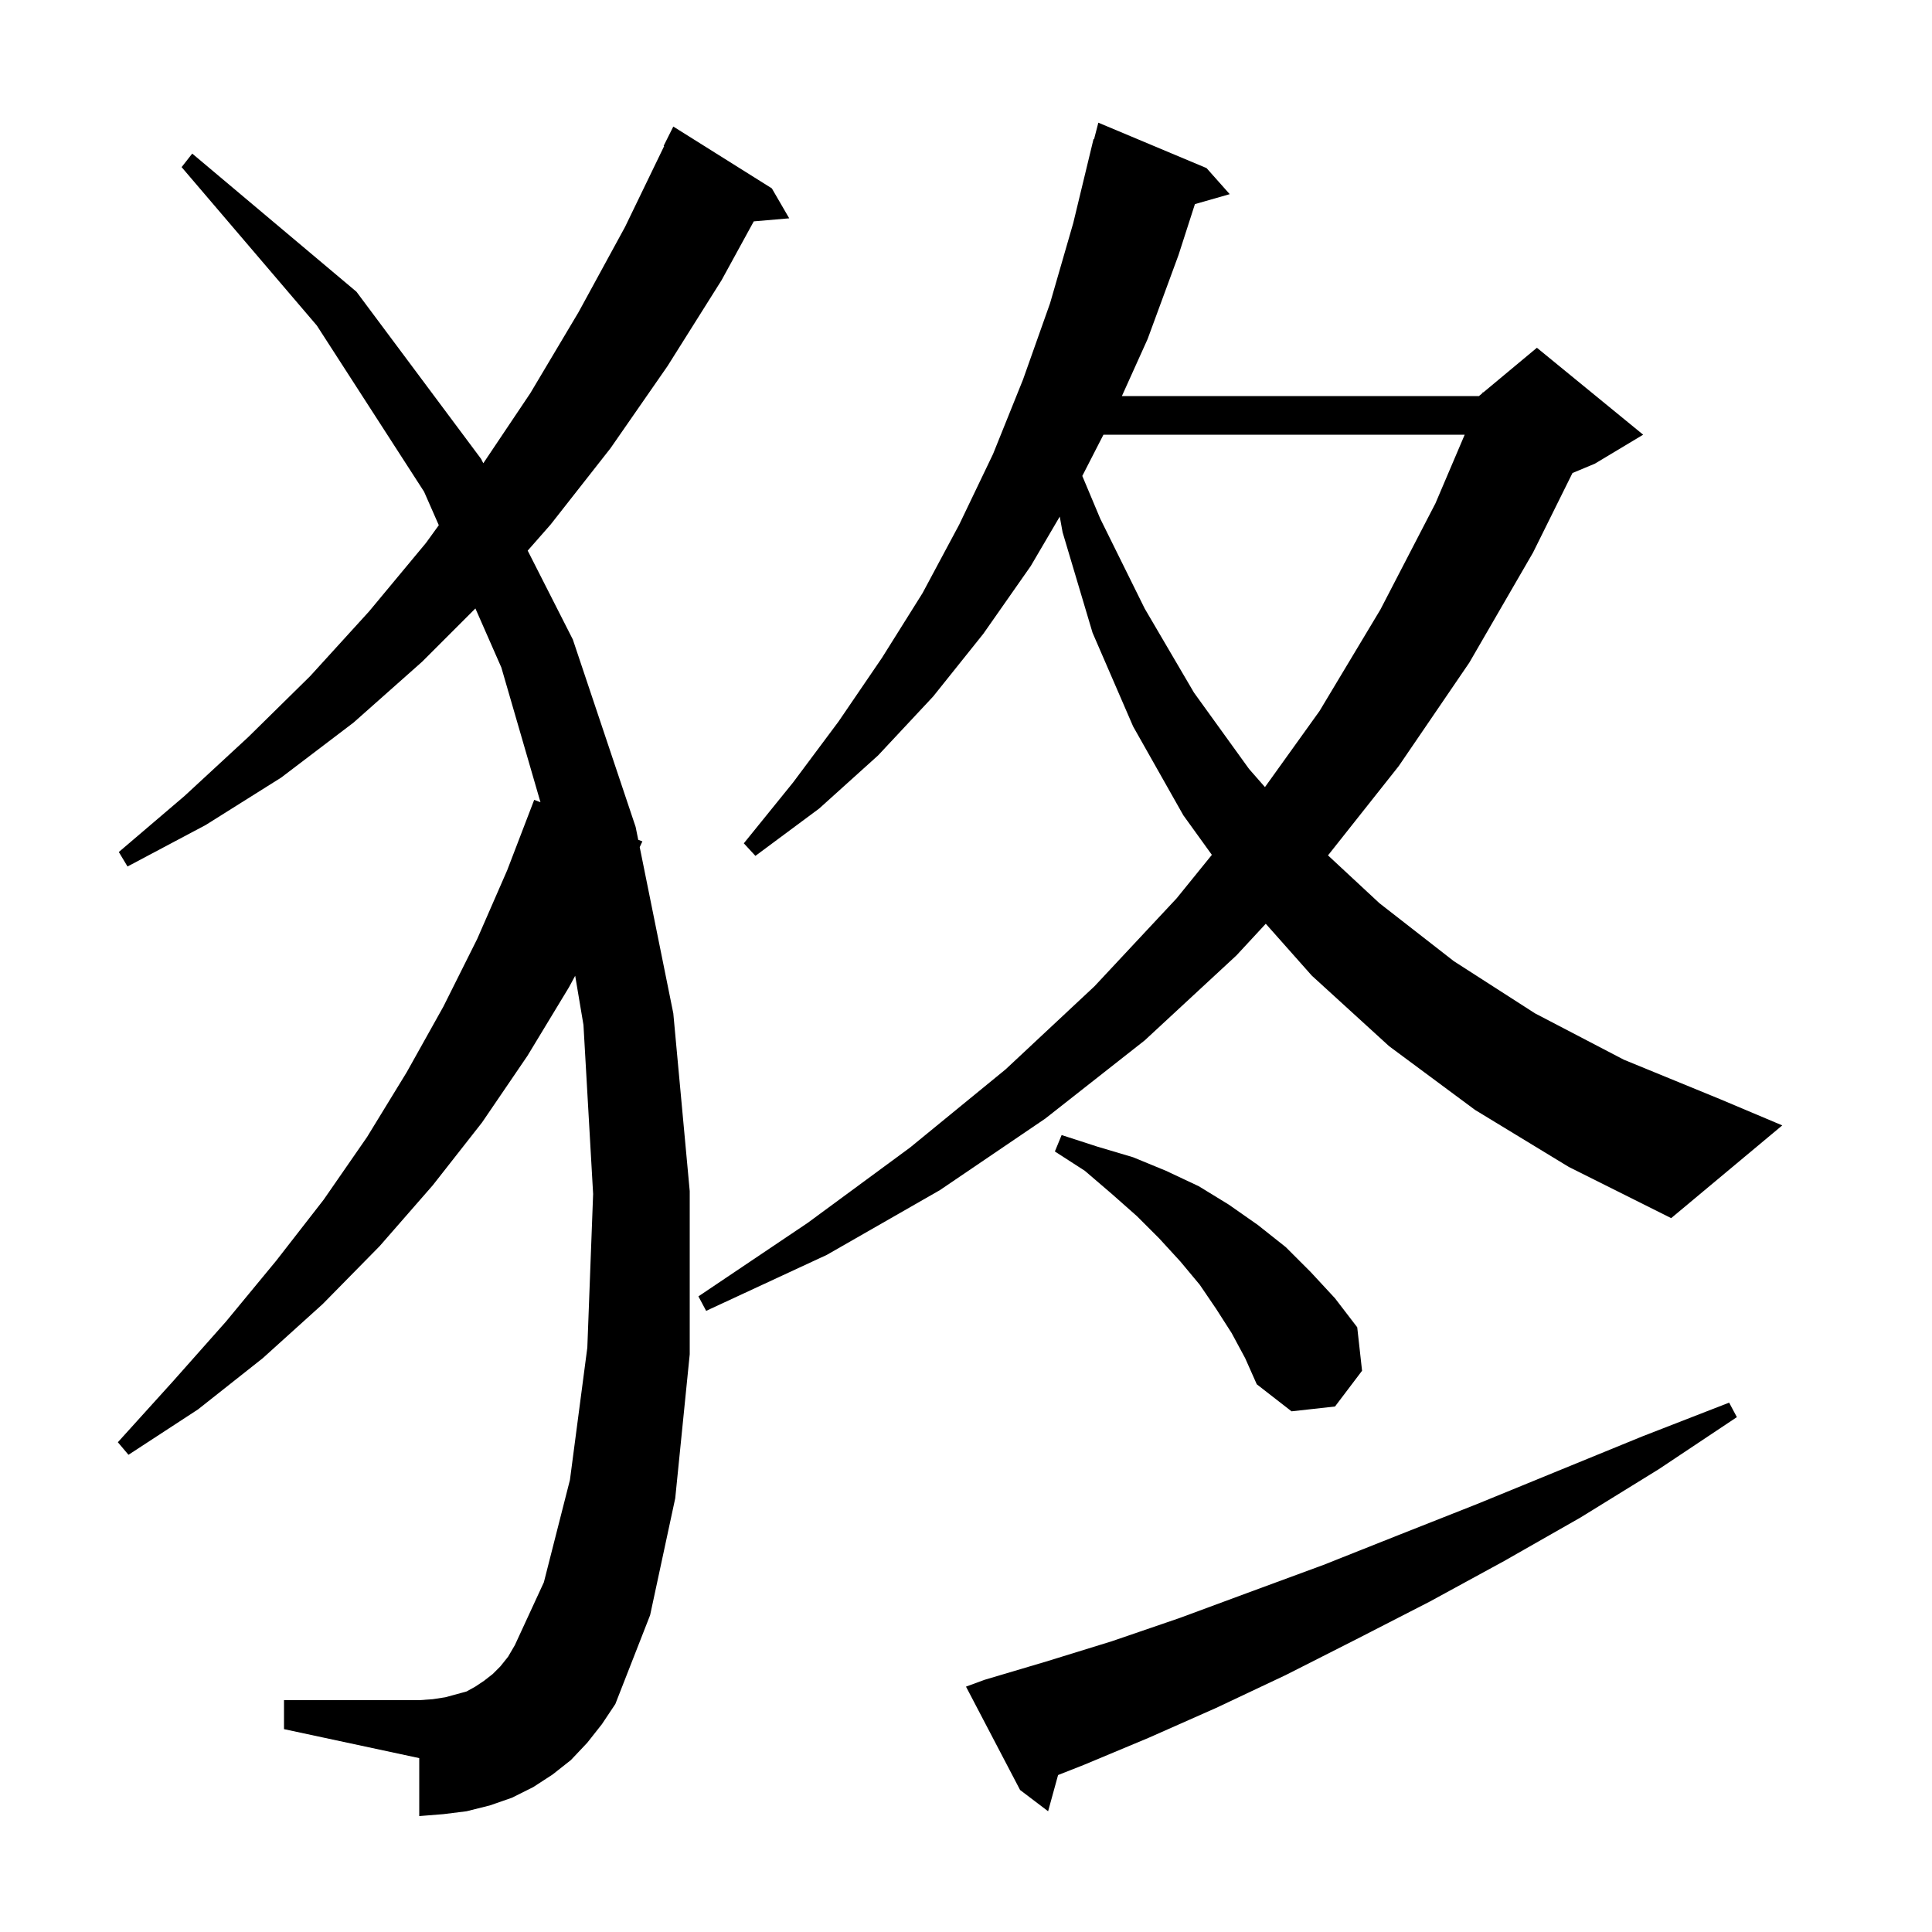 <svg xmlns="http://www.w3.org/2000/svg" xmlns:xlink="http://www.w3.org/1999/xlink" version="1.1" baseProfile="full" viewBox="0 0 200 200" width="200" height="200">
<g fill="black">
<path d="M 101.9 173.9 L 108.3 172.0 L 115.1 169.9 L 122.1 167.5 L 129.4 164.8 L 137.0 162.0 L 144.8 158.9 L 152.9 155.7 L 161.2 152.3 L 170.0 148.7 L 179.0 145.2 L 179.8 146.7 L 171.7 152.1 L 163.6 157.1 L 155.7 161.6 L 148.0 165.8 L 140.4 169.7 L 133.1 173.4 L 125.9 176.8 L 118.9 179.9 L 112.2 182.7 L 109.532 183.751 L 108.5 187.5 L 105.6 185.3 L 100.0 174.6 Z M 60.8 180.4 L 59.1 182.2 L 57.2 183.7 L 55.2 185.0 L 53.0 186.1 L 50.7 186.9 L 48.3 187.5 L 45.9 187.8 L 43.4 188.0 L 43.4 182.0 L 29.4 179.0 L 29.4 176.0 L 43.4 176.0 L 44.8 175.9 L 46.1 175.7 L 48.3 175.1 L 49.2 174.6 L 50.1 174.0 L 51.0 173.3 L 51.8 172.5 L 52.6 171.5 L 53.3 170.3 L 56.3 163.8 L 59.0 153.2 L 60.8 139.5 L 61.4 123.6 L 60.4 106.1 L 59.543 101.011 L 58.9 102.2 L 54.6 109.3 L 49.9 116.2 L 44.8 122.7 L 39.3 129.0 L 33.4 135.0 L 27.2 140.6 L 20.5 145.9 L 13.3 150.6 L 12.2 149.3 L 17.9 143.0 L 23.4 136.8 L 28.6 130.5 L 33.5 124.2 L 38.0 117.7 L 42.1 111.0 L 45.9 104.2 L 49.4 97.2 L 52.5 90.1 L 55.3 82.8 L 55.95 83.049 L 51.9 69.1 L 49.213 62.987 L 43.7 68.5 L 36.6 74.8 L 29.1 80.5 L 21.3 85.4 L 13.2 89.7 L 12.3 88.2 L 19.1 82.4 L 25.7 76.3 L 32.1 70.0 L 38.2 63.3 L 44.1 56.2 L 45.425 54.369 L 43.9 50.9 L 32.8 33.7 L 18.8 17.3 L 19.9 15.9 L 36.9 30.2 L 49.8 47.5 L 50.032 47.956 L 54.9 40.7 L 59.9 32.3 L 64.7 23.5 L 68.754 15.121 L 68.7 15.1 L 69.7 13.1 L 79.9 19.5 L 81.7 22.6 L 78.03 22.916 L 74.7 29.0 L 69.1 37.9 L 63.2 46.4 L 57.0 54.3 L 54.627 57.002 L 59.3 66.2 L 65.8 85.6 L 66.07 86.935 L 66.5 87.1 L 66.223 87.693 L 69.7 104.9 L 71.4 123.3 L 71.4 140.2 L 69.9 155.1 L 67.3 167.2 L 63.7 176.4 L 62.3 178.5 Z M 127.5 138.0 L 125.9 135.5 L 124.2 133.0 L 122.2 130.6 L 120.0 128.2 L 117.7 125.9 L 115.1 123.6 L 112.3 121.2 L 109.2 119.2 L 109.9 117.5 L 113.6 118.7 L 117.3 119.8 L 120.7 121.2 L 124.1 122.8 L 127.2 124.7 L 130.2 126.8 L 133.1 129.1 L 135.7 131.7 L 138.2 134.4 L 140.5 137.4 L 141.0 141.9 L 138.2 145.6 L 133.7 146.1 L 130.1 143.3 L 128.9 140.6 Z M 152.7 114.9 L 143.8 108.3 L 135.8 101.0 L 131.032 95.627 L 128.0 98.9 L 118.5 107.7 L 108.2 115.8 L 97.3 123.2 L 85.6 129.9 L 73.1 135.7 L 72.3 134.2 L 83.6 126.6 L 94.2 118.8 L 104.1 110.7 L 113.3 102.1 L 121.8 93.0 L 125.452 88.494 L 122.5 84.4 L 117.3 75.2 L 113.1 65.5 L 110.0 55.1 L 109.705 53.478 L 106.7 58.6 L 101.8 65.6 L 96.6 72.1 L 90.9 78.2 L 84.8 83.7 L 78.2 88.6 L 77.0 87.3 L 82.1 81.0 L 86.8 74.7 L 91.3 68.1 L 95.5 61.4 L 99.3 54.3 L 102.8 47.0 L 105.9 39.3 L 108.7 31.4 L 111.1 23.1 L 113.2 14.4 L 113.256 14.414 L 113.7 12.7 L 124.9 17.4 L 127.3 20.1 L 123.698 21.129 L 122.0 26.4 L 118.8 35.1 L 116.138 41.0 L 153.1 41.0 L 153.456 40.703 L 153.5 40.6 L 153.553 40.622 L 159.1 36.0 L 170.1 45.0 L 165.1 48.0 L 162.783 48.966 L 158.7 57.2 L 152.1 68.6 L 144.8 79.3 L 137.474 88.549 L 142.8 93.5 L 150.5 99.5 L 158.9 104.9 L 168.1 109.7 L 178.1 113.8 L 184.5 116.5 L 173.0 126.1 L 162.4 120.8 Z M 114.228 45.0 L 112.039 49.269 L 113.9 53.7 L 118.5 63.0 L 123.6 71.7 L 129.3 79.6 L 130.948 81.48 L 136.6 73.6 L 142.9 63.1 L 148.6 52.1 L 151.625 45.0 Z " />
</g>
</svg>
